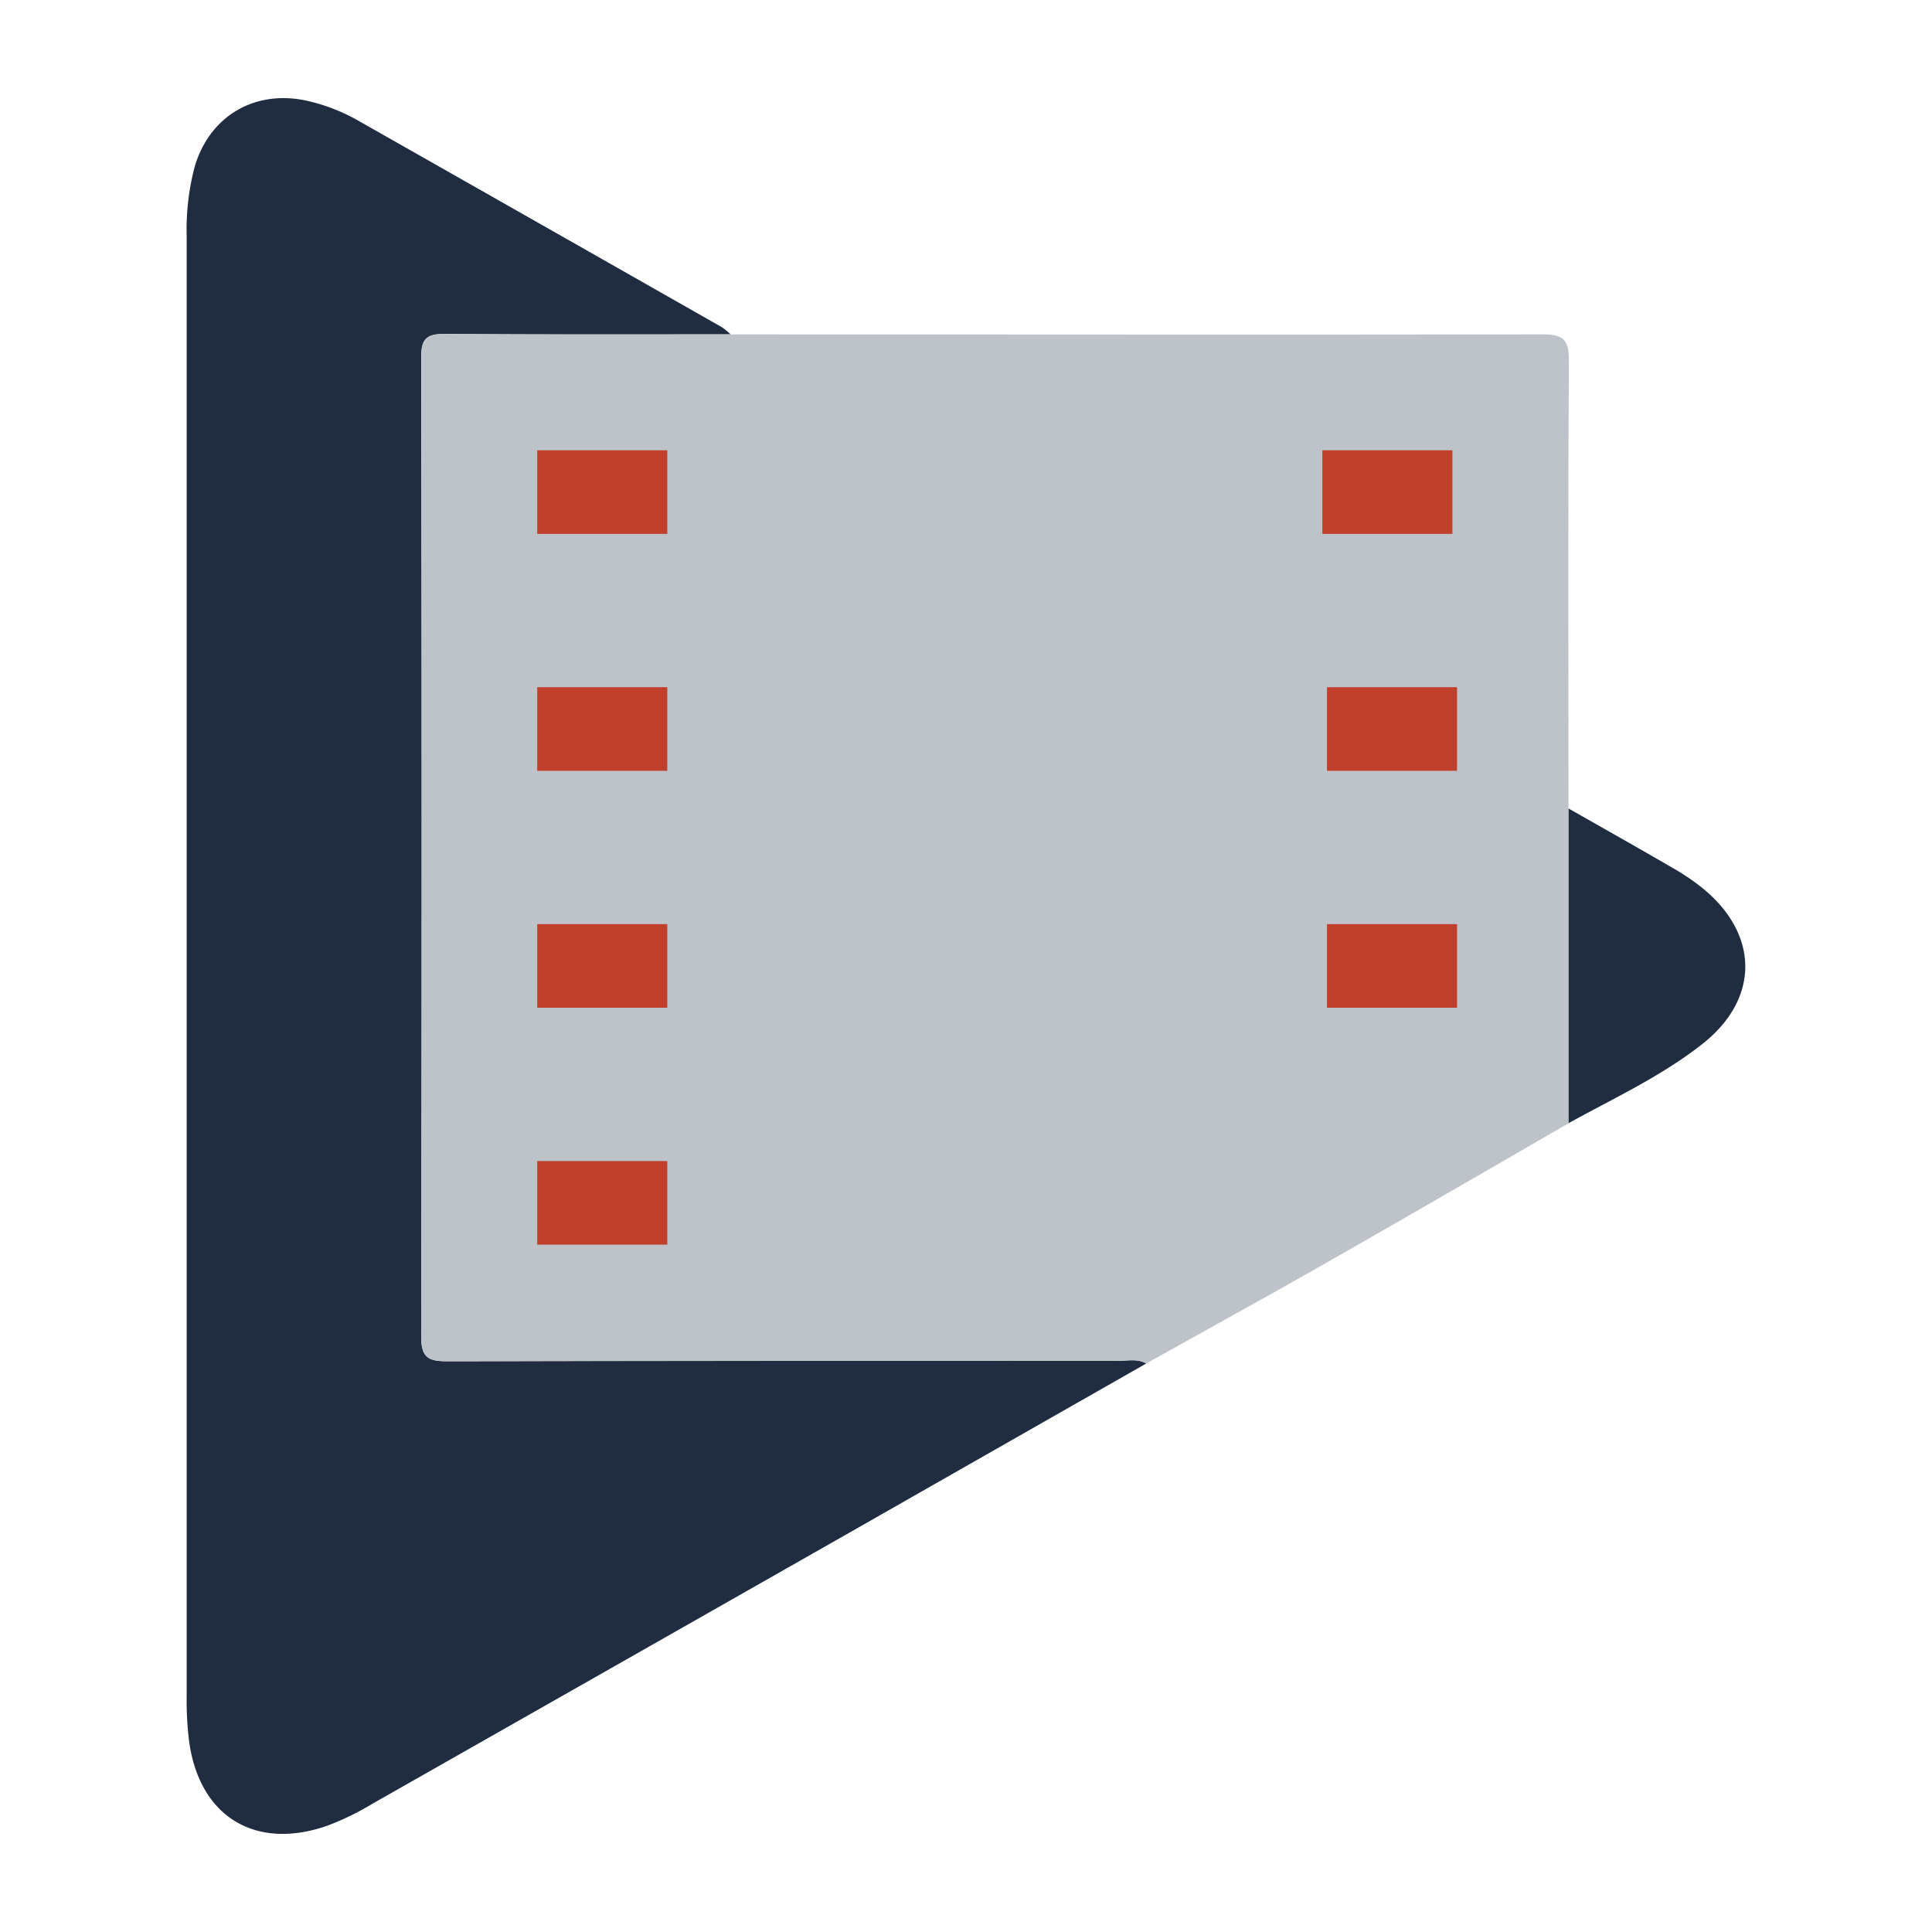 <?xml version="1.0"?><svg viewBox="0 0 512 512" xmlns="http://www.w3.org/2000/svg"><defs><style>.cls-1{fill:#202d40;}.cls-2{fill:#bdc3c8;}.cls-3{fill:#c0402b;}</style></defs><title/><g id="Google"><g data-name="Gplay movies" id="Gplay_movies"><path class="cls-1" d="M193.61,88.61c-25.22,0-50.44.09-75.66-.12-4.68,0-6.33,1.05-6.33,6.11q.22,129.8,0,259.6c0,5.85,2.16,6.56,7.15,6.55q88.87-.25,177.77-.13c2.41,0,4.93-.59,7.23.72Q264,384,224.28,406.64q-62.71,35.67-125.44,71.29a73.32,73.32,0,0,1-12.11,5.91c-18.94,6.6-33.75-2.27-36.58-22.12a86.48,86.48,0,0,1-.68-12.26q0-193.45,0-386.9a65.28,65.28,0,0,1,2.09-18.25C55.43,30.88,67.31,23.77,81,26.63a49.22,49.22,0,0,1,14.25,5.52q48.06,27.26,96.09,54.58A16.81,16.81,0,0,1,193.61,88.61ZM451.32,276.53c15-11.92,14.86-28.87,0-41.06a59.93,59.93,0,0,0-8.09-5.49c-9.16-5.32-18.4-10.52-27.61-15.76l0,83.47C427.72,291,440.44,285.16,451.32,276.53Z"/><path class="cls-2" d="M415.67,214.22q0,41.73,0,83.47c-21.31,12.29-42.57,24.66-63.94,36.83-15.91,9.08-32,17.89-47.95,26.82-2.31-1.32-4.83-.72-7.24-.72q-88.89,0-177.78.13c-5,0-7.16-.69-7.15-6.55q.32-129.81.05-259.61c0-5,1.65-6.13,6.33-6.09,25.22.2,50.44.1,75.66.11,71.71,0,143.41.13,215.13,0,5.66,0,7,1.5,7,7C415.52,135.12,415.64,174.68,415.67,214.22Z"/><rect class="cls-3" height="22.16" width="34.47" x="142.37" y="307.69"/><rect class="cls-3" height="22.16" width="34.47" x="142.37" y="244.9"/><rect class="cls-3" height="22.16" width="34.47" x="351.66" y="244.9"/><rect class="cls-3" height="22.16" width="34.47" x="351.66" y="182.11"/><rect class="cls-3" height="22.16" width="34.47" x="142.37" y="182.11"/><rect class="cls-3" height="22.16" width="34.47" x="142.37" y="119.33"/><rect class="cls-3" height="22.16" width="34.47" x="350.43" y="119.33"/></g></g></svg>